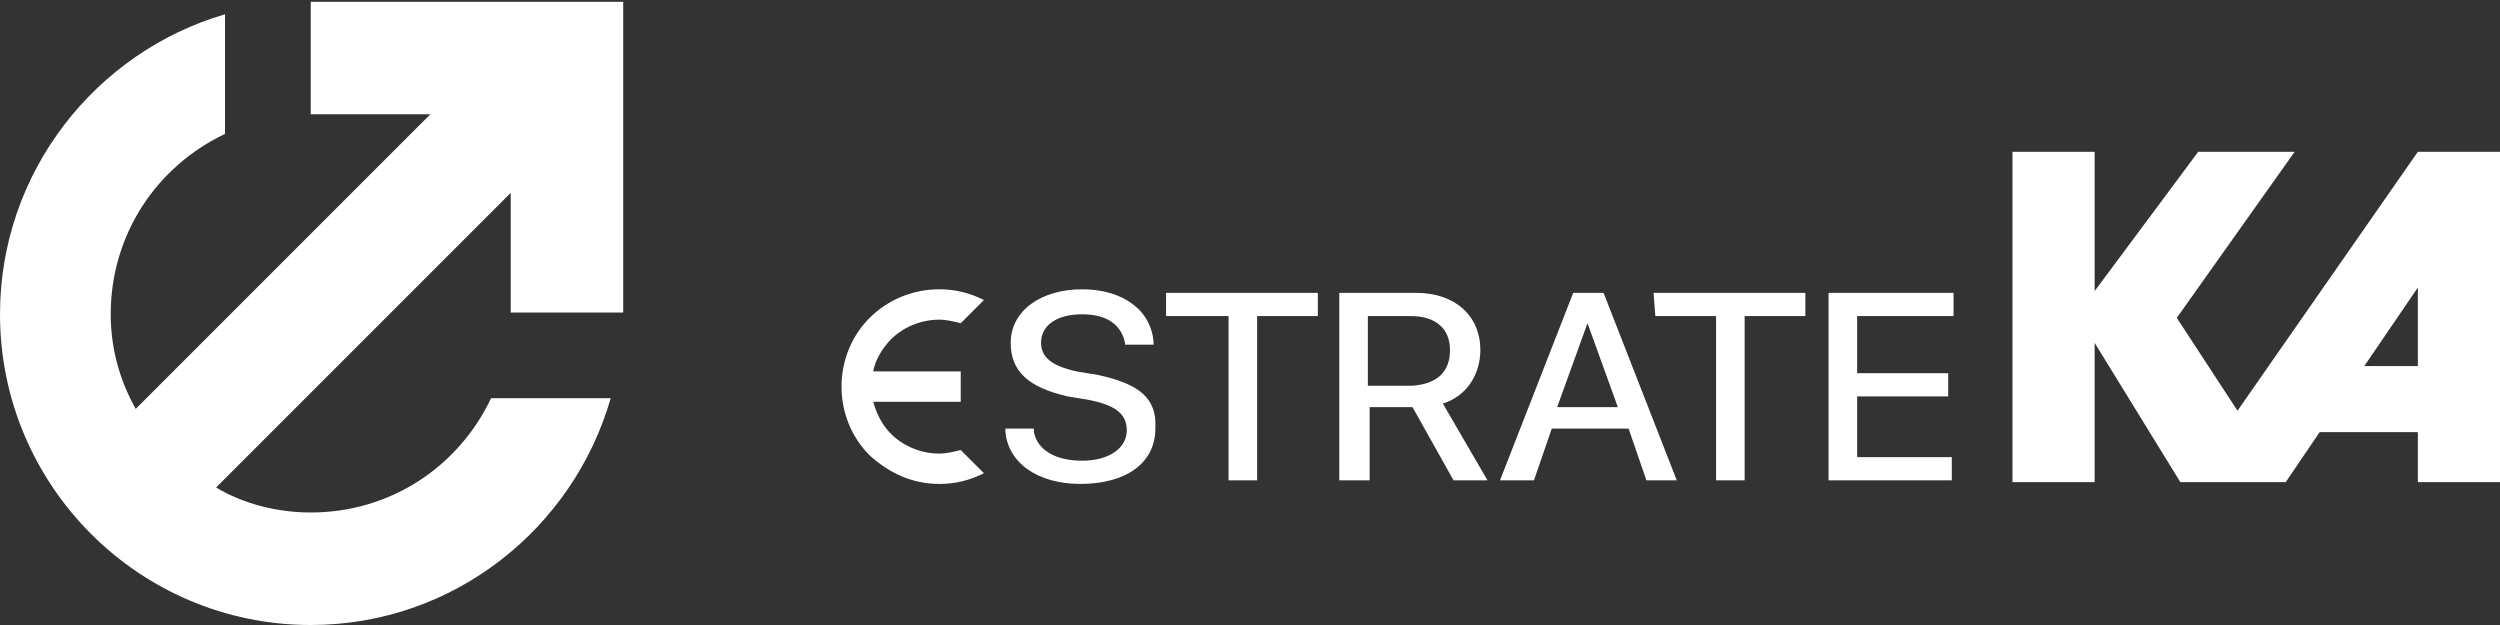 <?xml version="1.0" encoding="utf-8"?>
<!-- Generator: Adobe Illustrator 27.0.0, SVG Export Plug-In . SVG Version: 6.00 Build 0)  -->
<svg version="1.1" id="Layer_1" xmlns="http://www.w3.org/2000/svg" xmlns:xlink="http://www.w3.org/1999/xlink" x="0px" y="0px"
	 viewBox="0 0 140 35" style="enable-background:new 0 0 140 35;" xml:space="preserve">
<rect x="0" y="0" width="140" height="35" fill="#333333" stroke="none"/>
<style type="text/css">
	.st0{fill:#FFFFFF;}
</style>
<path class="st0" d="M49.9,19c-0.5,0.5-0.9,1.2-1,1.8h4.9v1.7h-4.9c0.2,0.7,0.5,1.3,1,1.8c0.7,0.7,1.7,1.1,2.7,1.1
	c0.4,0,0.8-0.1,1.2-0.2l1.3,1.3c-0.8,0.4-1.6,0.6-2.5,0.6l0,0c-1.5,0-2.8-0.6-3.9-1.6c-2.1-2.1-2.1-5.6,0-7.7c1-1,2.4-1.6,3.9-1.6
	c0.9,0,1.7,0.2,2.5,0.6l-1.3,1.3c-0.4-0.1-0.8-0.2-1.2-0.2C51.6,17.9,50.6,18.3,49.9,19L49.9,19z M61.5,21l-1.2-0.2
	c-1.4-0.3-2-0.8-2-1.6l0,0c0-1,0.9-1.6,2.3-1.6c1.4,0,2.2,0.6,2.4,1.6l0,0.1h1.6v-0.1c-0.1-1.8-1.7-3-4-3c-2.3,0-4,1.2-4,3l0,0
	c0,1.6,1,2.5,3.2,3l1.2,0.2c1.5,0.3,2.1,0.8,2.1,1.7l0,0c0,1-1,1.7-2.5,1.7c-1.5,0-2.5-0.6-2.7-1.6V24h-1.6v0.1c0.1,1.8,1.8,3,4.2,3
	c2.6,0,4.2-1.2,4.2-3.1l0,0C64.8,22.3,63.8,21.5,61.5,21L61.5,21z M65.4,17.7h3.4v9.2h1.6v-9.2h3.4v-1.3h-8.5V17.7z M80.8,22.6
	l2.5,4.3h-1.9l-2.3-4.1h-2.4v4.1H75V16.4h4.3c2.2,0,3.6,1.3,3.6,3.2v0C82.9,21,82.1,22.2,80.8,22.6L80.8,22.6z M81.2,19.6L81.2,19.6
	c0-1.2-0.8-1.9-2.2-1.9h-2.4v3.9h2.5C80.5,21.5,81.2,20.8,81.2,19.6L81.2,19.6z M89.8,16.4l4.1,10.5h-1.7l-1-2.9h-4.3l-1,2.9H84
	l4.1-10.5H89.8z M90.6,22.8l-1.7-4.7h0l-1.7,4.7H90.6z M92.7,17.7h3.4v9.2h1.6v-9.2h3.4v-1.3h-8.5L92.7,17.7L92.7,17.7z M102.3,26.9
	h7v-1.3H104v-3.4h5.1v-1.3H104v-3.2h5.4v-1.3h-7V26.9L102.3,26.9z M140,8.5V27h-4.6v-2.8h-5.5L128,27h-5.9l-4.8-7.8V27h-4.6V8.5h4.6
	v7.8l5.8-7.8h5.4l-6.6,9.3l3.4,5.2l10.1-14.5L140,8.5L140,8.5z M135.4,16.1l-3,4.4h3V16.1z"/>
<path class="st0" d="M17.4,0.1v6.3h6.7L7.6,22.9c-0.9-1.6-1.4-3.4-1.4-5.3c0-4.5,2.6-8.3,6.4-10.1V0.8C5.4,2.9,0,9.6,0,17.6
	C0,27.2,7.8,35,17.4,35c8,0,14.7-5.4,16.8-12.7h-6.7c-1.8,3.8-5.6,6.4-10.1,6.4c-1.9,0-3.8-0.5-5.3-1.4l16.5-16.5v6.7h6.3V0.1
	C34.8,0.1,17.4,0.1,17.4,0.1z"/>
</svg>

